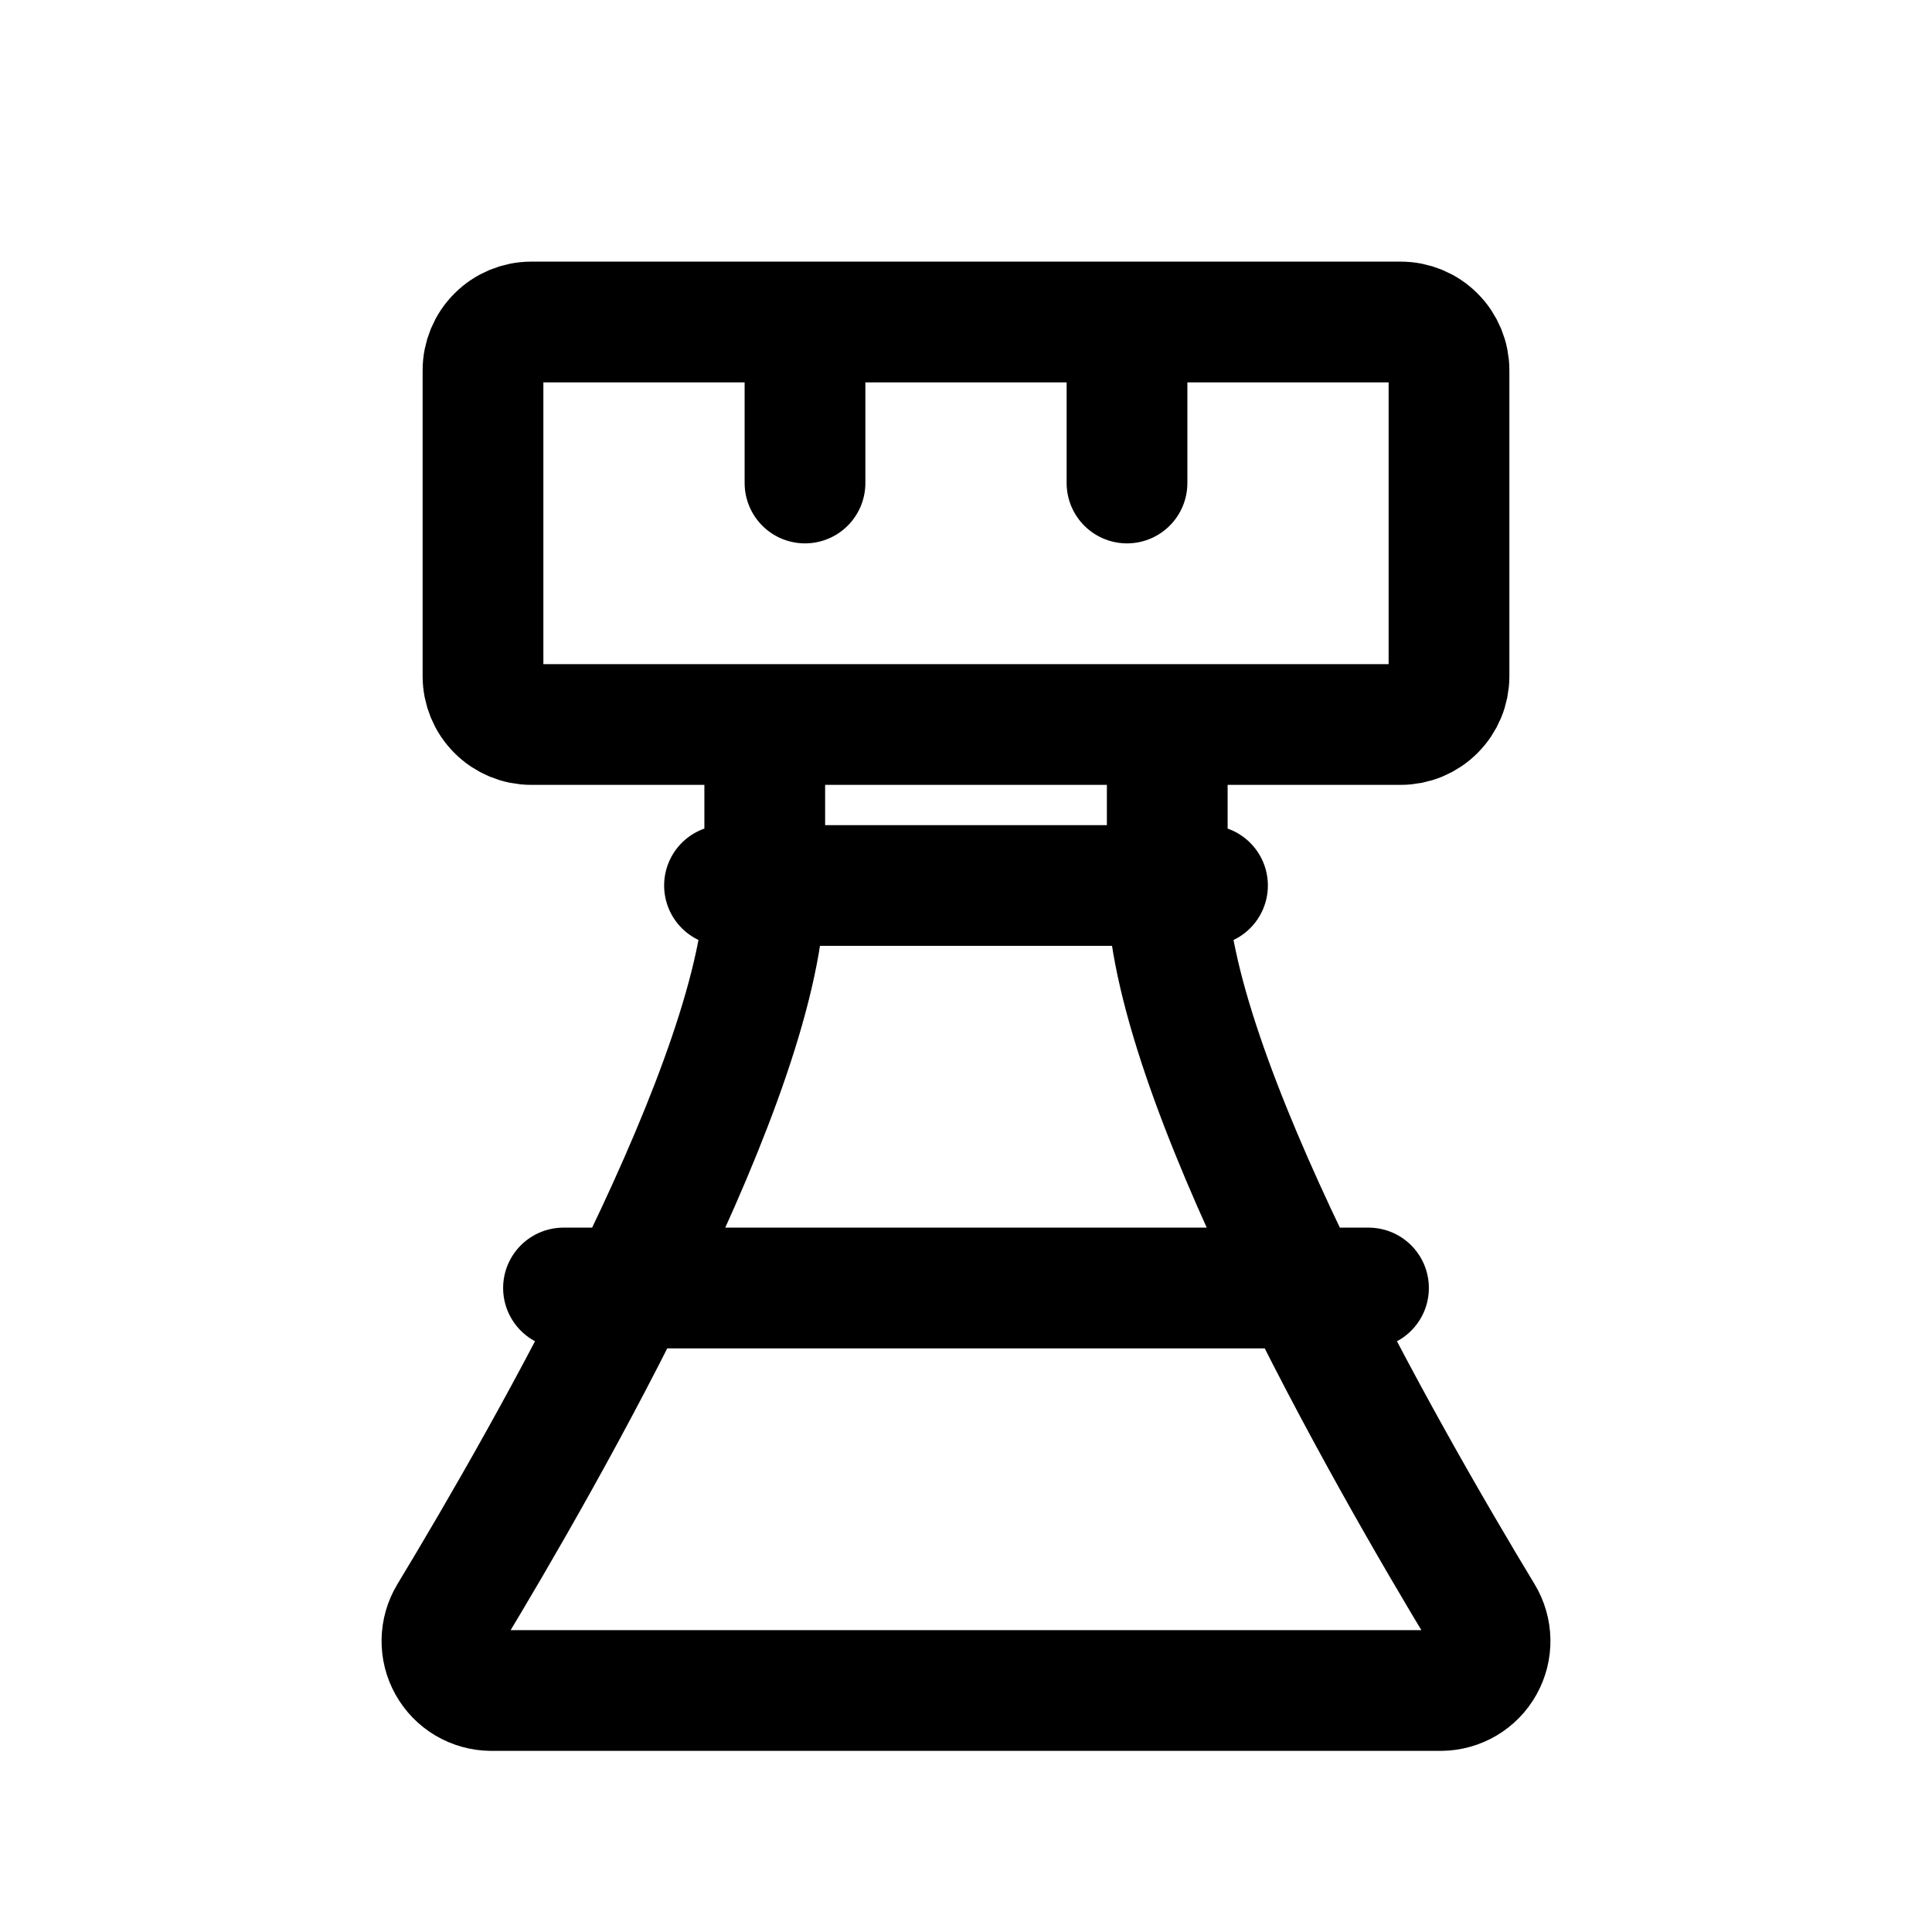 <svg viewBox="0 0 24 24" fill="none" xmlns="http://www.w3.org/2000/svg">
<path d="M7 16H17M9 11H15M10 4V6M14 4V6M17.4 9H6.6C6.441 9 6.288 8.937 6.176 8.824C6.063 8.712 6 8.559 6 8.4V4.6C6 4.441 6.063 4.288 6.176 4.176C6.288 4.063 6.441 4 6.6 4H17.4C17.559 4 17.712 4.063 17.824 4.176C17.937 4.288 18 4.441 18 4.6V8.4C18 8.559 17.937 8.712 17.824 8.824C17.712 8.937 17.559 9 17.4 9ZM17.901 21H6.099C5.991 20.999 5.884 20.969 5.791 20.914C5.698 20.859 5.621 20.78 5.568 20.685C5.515 20.59 5.488 20.484 5.49 20.375C5.492 20.267 5.522 20.161 5.578 20.068C6.792 18.06 9.5 13.328 9.5 11V9.6C9.5 9.441 9.563 9.288 9.676 9.176C9.788 9.063 9.941 9 10.1 9H13.9C14.059 9 14.212 9.063 14.324 9.176C14.437 9.288 14.5 9.441 14.5 9.6V11C14.5 13.327 17.208 18.061 18.422 20.068C18.478 20.161 18.508 20.267 18.51 20.375C18.512 20.484 18.485 20.59 18.432 20.685C18.379 20.78 18.302 20.859 18.209 20.914C18.116 20.969 18.009 20.999 17.901 21Z" stroke="black" stroke-width="1.5" stroke-linecap="round"/>
</svg>
